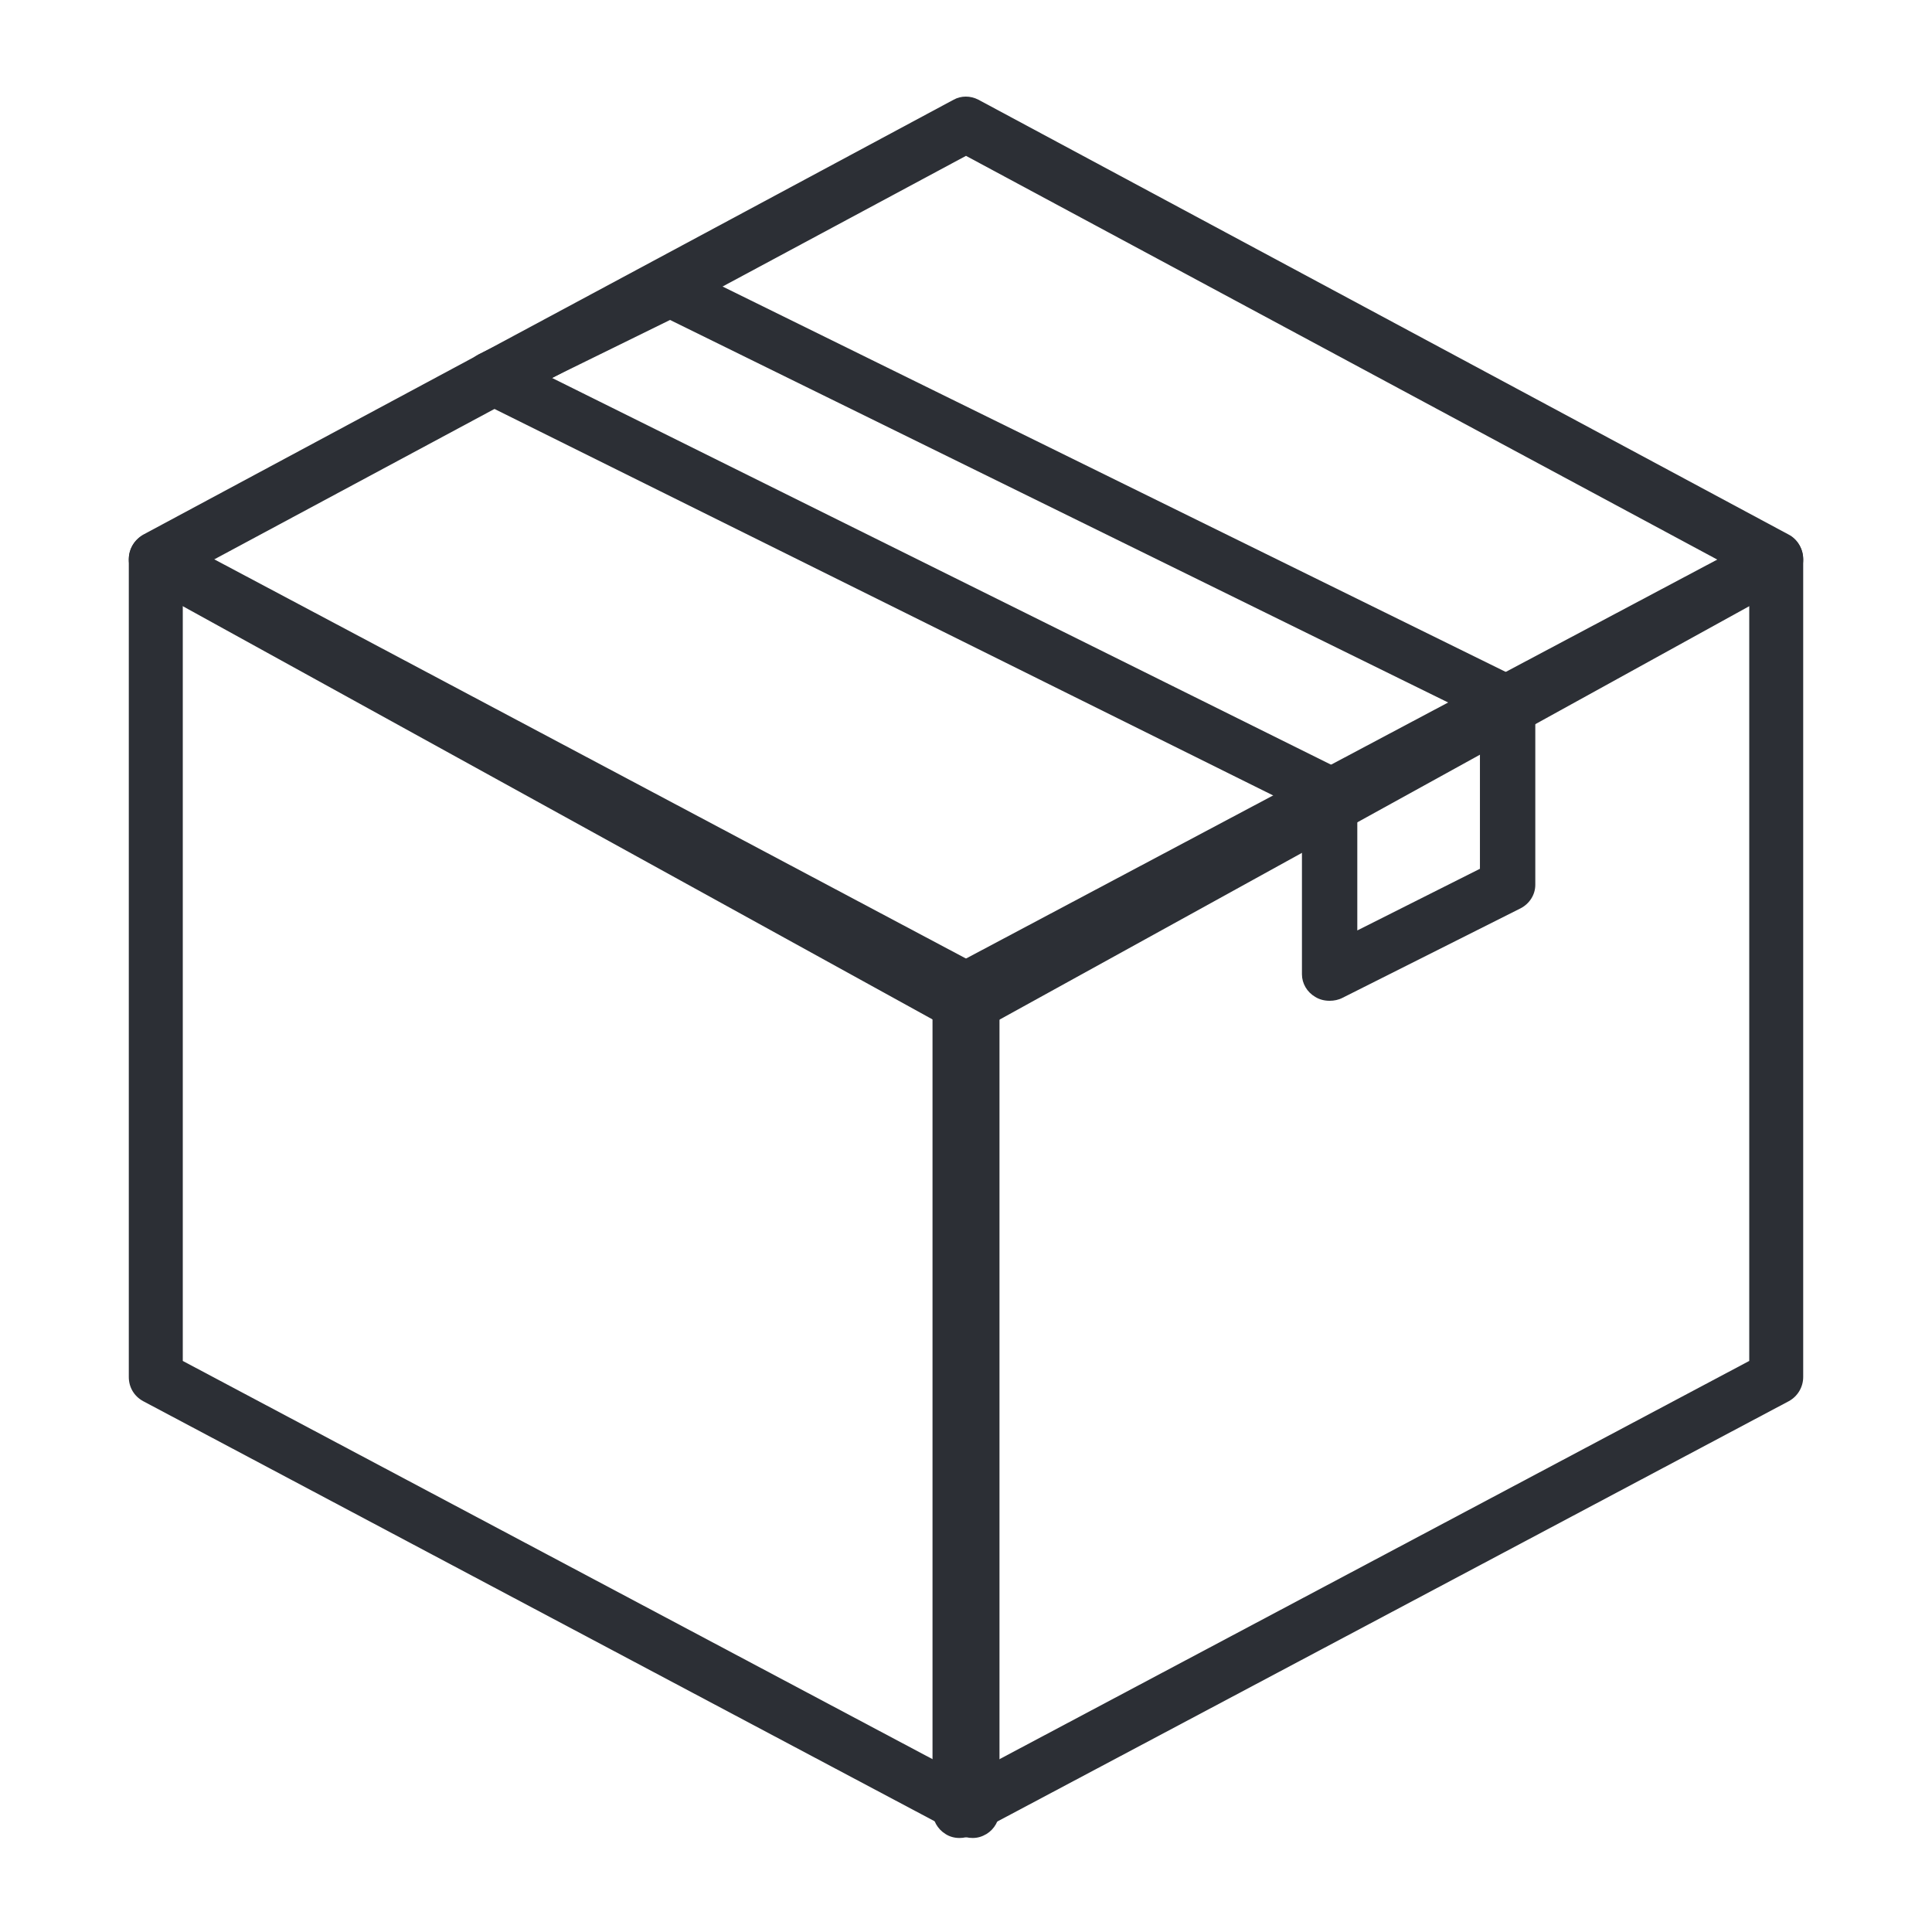 <?xml version="1.0" encoding="utf-8"?>
<svg width="69" height="69" viewBox="0 0 69 69" fill="none" xmlns="http://www.w3.org/2000/svg">
<path d="M34.74 65.642C34.581 65.642 34.422 65.61 34.294 65.53L5.11 50.04C4.791 49.865 4.6 49.546 4.6 49.179V19.97C4.6 19.635 4.775 19.316 5.062 19.14C5.349 18.965 5.715 18.949 6.018 19.108L35.186 34.598C35.505 34.774 35.696 35.093 35.696 35.46V64.669C35.696 65.004 35.521 65.323 35.234 65.499C35.075 65.594 34.916 65.642 34.74 65.642ZM6.528 48.605L33.769 63.074V36.05L6.528 21.581V48.605Z" fill="#2C2F35"/>
<path d="M34.26 65.642C34.085 65.642 33.91 65.594 33.766 65.499C33.479 65.323 33.304 65.004 33.304 64.669V35.46C33.304 35.109 33.495 34.774 33.814 34.598L62.982 19.108C63.285 18.949 63.636 18.965 63.938 19.14C64.225 19.316 64.4 19.635 64.4 19.97V49.179C64.4 49.53 64.209 49.865 63.89 50.04L34.722 65.53C34.579 65.61 34.419 65.642 34.276 65.642H34.26ZM35.232 36.05V63.074L62.473 48.605V21.581L35.232 36.05Z" fill="#2C2F35"/>
<path d="M34.5 36.938C34.342 36.938 34.184 36.905 34.058 36.823L5.106 20.866C4.79 20.685 4.6 20.34 4.6 19.979C4.6 19.601 4.806 19.272 5.122 19.091L34.058 3.561C34.326 3.413 34.658 3.413 34.943 3.561L63.879 19.091C64.195 19.255 64.4 19.601 64.4 19.979C64.4 20.357 64.21 20.685 63.894 20.866L34.958 36.823C34.816 36.905 34.658 36.938 34.516 36.938H34.5ZM7.619 19.995L34.484 34.818L61.35 19.995L34.5 5.566L7.619 19.995Z" fill="#2C2F35"/>
<path d="M47.478 35.742C47.299 35.742 47.119 35.696 46.972 35.603C46.678 35.432 46.498 35.122 46.498 34.796V28.919L17.099 14.327C16.773 14.156 16.56 13.846 16.56 13.489C16.56 13.133 16.773 12.822 17.099 12.652L23.473 9.535C23.75 9.395 24.093 9.395 24.388 9.535L54.293 24.251C54.62 24.406 54.832 24.732 54.832 25.089V31.602C54.832 31.943 54.636 32.269 54.309 32.439L47.952 35.634C47.805 35.711 47.642 35.742 47.495 35.742H47.478ZM19.698 13.489L47.936 27.508C48.263 27.663 48.475 27.988 48.475 28.345V33.23L52.855 31.028V25.647L23.93 11.427L19.698 13.505V13.489Z" fill="#2C2F35"/>
</svg>
